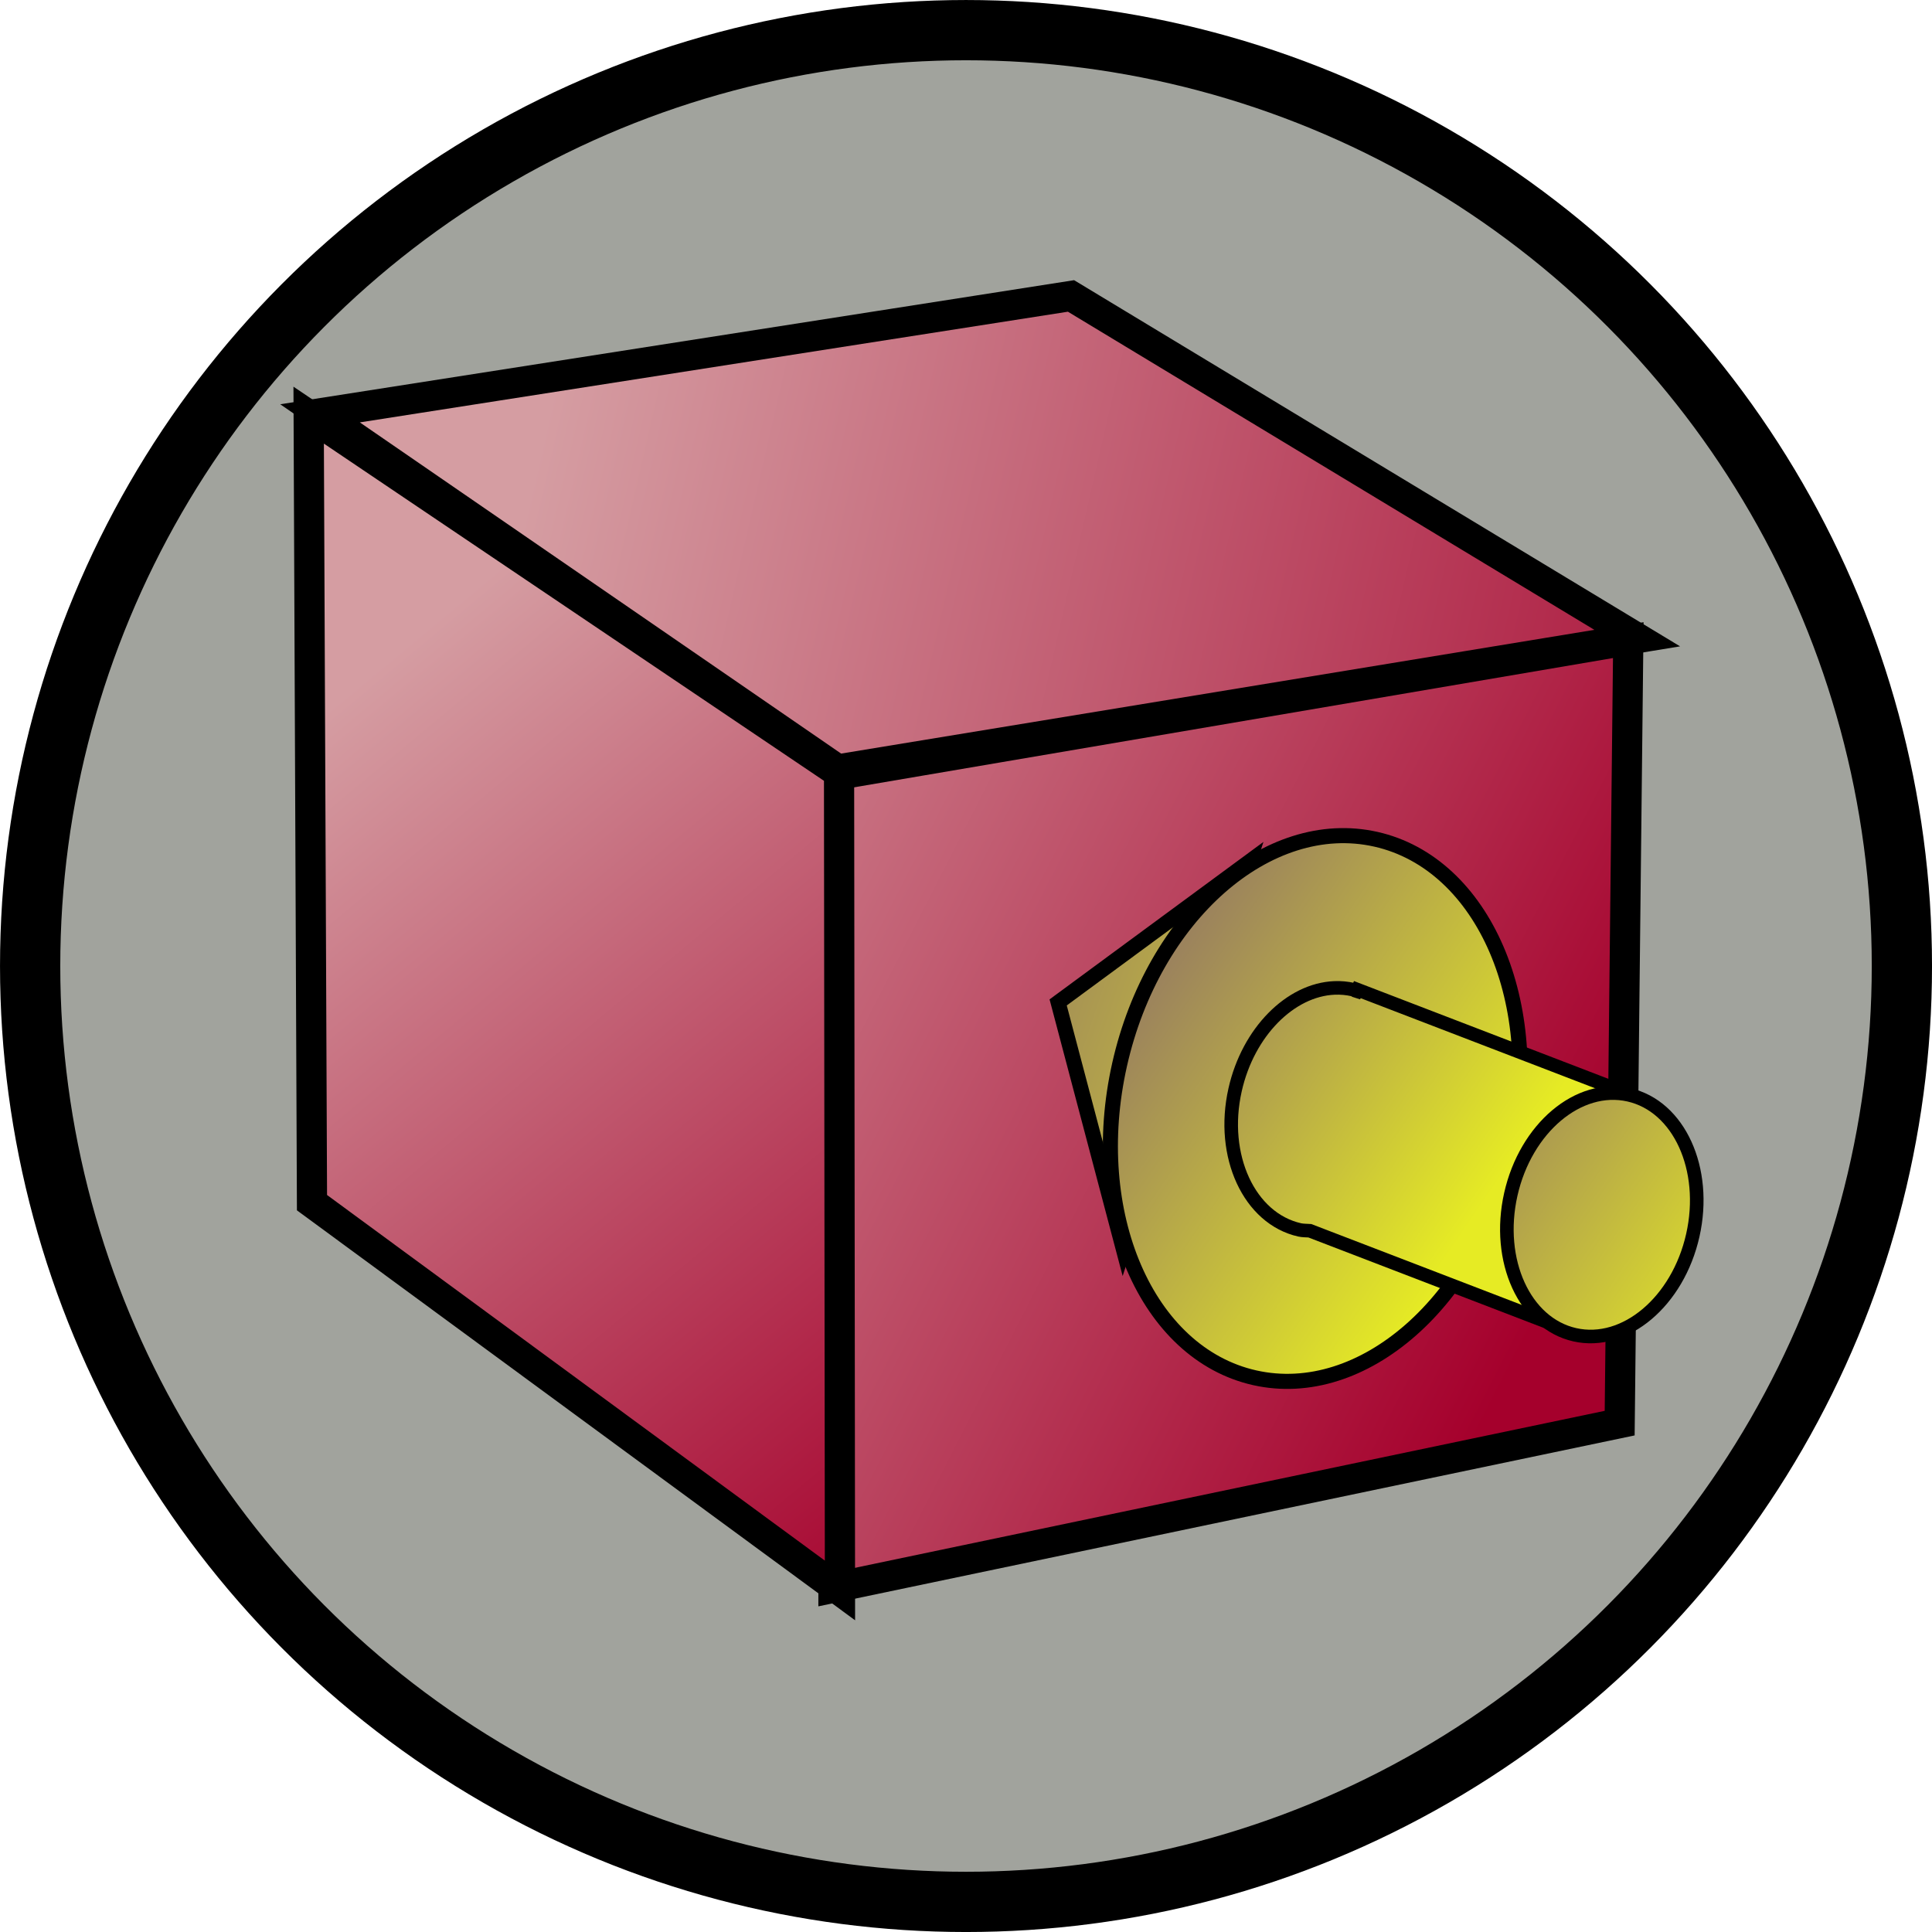<?xml version="1.0" encoding="UTF-8" standalone="no"?>
<!-- Created with Inkscape (http://www.inkscape.org/) -->

<svg
   xmlns:dc="http://purl.org/dc/elements/1.1/"
   xmlns:cc="http://creativecommons.org/ns#"
   xmlns:rdf="http://www.w3.org/1999/02/22-rdf-syntax-ns#"
   xmlns:svg="http://www.w3.org/2000/svg"
   xmlns="http://www.w3.org/2000/svg"
   xmlns:xlink="http://www.w3.org/1999/xlink"
   xmlns:sodipodi="http://sodipodi.sourceforge.net/DTD/sodipodi-0.dtd"
   xmlns:inkscape="http://www.inkscape.org/namespaces/inkscape"
   width="68.267"
   height="68.267"
   id="svg5181"
   version="1.1"
   inkscape:version="0.92.1 r15371"
   sodipodi:docname="viewRightCurrent.svg">
  <defs
     id="defs5183">
    <linearGradient
       id="linearGradient3851">
      <stop
         style="stop-color:#e6eb24;stop-opacity:1;"
         offset="0"
         id="stop3853" />
      <stop
         style="stop-color:#9b825d;stop-opacity:1;"
         offset="1"
         id="stop3855" />
    </linearGradient>
    <linearGradient
       inkscape:collect="always"
       xlink:href="#linearGradient3851"
       id="linearGradient4780"
       gradientUnits="userSpaceOnUse"
       x1="41.787"
       y1="18.186"
       x2="29.208"
       y2="13.196"
       gradientTransform="matrix(1.067,0,0,1.067,12.326,-5.555)" />
    <linearGradient
       inkscape:collect="always"
       xlink:href="#linearGradient3851"
       id="linearGradient4784"
       gradientUnits="userSpaceOnUse"
       gradientTransform="matrix(-0.145,1.057,-1.057,-0.145,57.807,-17.213)"
       x1="38.59"
       y1="0.92"
       x2="35.578"
       y2="17.026" />
    <linearGradient
       inkscape:collect="always"
       xlink:href="#linearGradient3851"
       id="linearGradient4792"
       gradientUnits="userSpaceOnUse"
       x1="41.787"
       y1="18.186"
       x2="29.208"
       y2="13.196"
       gradientTransform="matrix(0.96,0,0,0.96,26.816,-2.423)" />
    <linearGradient
       inkscape:collect="always"
       xlink:href="#linearGradient3851"
       id="linearGradient4809"
       gradientUnits="userSpaceOnUse"
       gradientTransform="matrix(0.937,0.211,-0.211,0.937,16.957,-0.179)"
       x1="41.787"
       y1="18.186"
       x2="29.208"
       y2="13.196" />
    <linearGradient
       inkscape:collect="always"
       xlink:href="#linearGradient827"
       id="linearGradient4247-3"
       gradientUnits="userSpaceOnUse"
       gradientTransform="matrix(1.067,0,0,1.067,-3.92,-9.117)"
       x1="21.5"
       y1="17.857"
       x2="56.643"
       y2="35.857" />
    <linearGradient
       id="linearGradient827">
      <stop
         id="stop823"
         offset="0"
         style="stop-color:#d59da2;stop-opacity:1" />
      <stop
         id="stop825"
         offset="1"
         style="stop-color:#a5002c;stop-opacity:1" />
    </linearGradient>
    <linearGradient
       inkscape:collect="always"
       xlink:href="#linearGradient827"
       id="linearGradient4244-6"
       gradientUnits="userSpaceOnUse"
       gradientTransform="matrix(1.067,0,0,1.067,-1.259,-8.444)"
       x1="10.643"
       y1="19.286"
       x2="33.214"
       y2="46.429" />
    <linearGradient
       inkscape:collect="always"
       xlink:href="#linearGradient827"
       id="linearGradient4241-7"
       gradientUnits="userSpaceOnUse"
       gradientTransform="matrix(1.067,0,0,1.067,-3.166,-2.221)"
       x1="23.121"
       y1="-3.41"
       x2="68.993"
       y2="7.124" />
  </defs>
  <sodipodi:namedview
     id="base"
     pagecolor="#ffffff"
     bordercolor="#666666"
     borderopacity="1.0"
     inkscape:pageopacity="0.0"
     inkscape:pageshadow="2"
     inkscape:zoom="4.9497475"
     inkscape:cx="65.968538"
     inkscape:cy="29.343777"
     inkscape:current-layer="layer1"
     showgrid="true"
     inkscape:grid-bbox="true"
     inkscape:document-units="px"
     inkscape:window-width="1368"
     inkscape:window-height="683"
     inkscape:window-x="0"
     inkscape:window-y="0"
     inkscape:window-maximized="1" />
  <g
     id="layer1"
     inkscape:label="Layer 1"
     inkscape:groupmode="layer"
     transform="translate(0,17.067)">
    <g
       id="layer1-3"
       inkscape:label="Layer 1"
       transform="translate(-10.99,4.741)">
      <circle
         style="fill:#a1a39d;fill-opacity:1;stroke:#000000;stroke-width:2.129;stroke-miterlimit:4;stroke-dasharray:none;stroke-opacity:1"
         id="path3938"
         cx="45.124"
         cy="12.326"
         r="33.069" />
    </g>
    <g
       transform="translate(-0.914,-2.133)"
       id="g867">
      <path
         sodipodi:nodetypes="ccccc"
         inkscape:connector-curvature="0"
         id="path3022-5"
         d="M 30.365,41.169 58.145,35.352 58.449,7.685 30.41,12.461 Z"
         style="fill:url(#linearGradient4247-3);fill-opacity:1;stroke:#000000;stroke-width:1.067px;stroke-linecap:butt;stroke-linejoin:miter;stroke-opacity:1" />
      <path
         sodipodi:nodetypes="ccccc"
         inkscape:connector-curvature="0"
         id="path3024-3"
         d="M 30.562,12.372 11.821,-0.265 11.938,27.562 30.594,41.264 Z"
         style="fill:url(#linearGradient4244-6);fill-opacity:1;stroke:#000000;stroke-width:1.067px;stroke-linecap:butt;stroke-linejoin:miter;stroke-opacity:1" />
      <path
         sodipodi:nodetypes="ccccc"
         inkscape:connector-curvature="0"
         id="path3026-5"
         d="M 12.222,-0.329 38.758,-4.477 58.765,7.613 30.51,12.255 Z"
         style="fill:url(#linearGradient4241-7);fill-opacity:1;stroke:#000000;stroke-width:1.067px;stroke-linecap:butt;stroke-linejoin:miter;stroke-opacity:1" />
    </g>
    <path
       sodipodi:nodetypes="cccc"
       inkscape:connector-curvature="0"
       id="path4782"
       d="M 44.135,13.387 39.695,27.077 37.39,18.353 Z"
       style="fill:url(#linearGradient4784);fill-opacity:1;stroke:#000000;stroke-width:0.533;stroke-linecap:butt;stroke-linejoin:miter;stroke-miterlimit:4;stroke-dasharray:none;stroke-opacity:1" />
    <ellipse
       transform="rotate(12.683)"
       id="path4778"
       style="fill:url(#linearGradient4780);fill-opacity:1;stroke:#000000;stroke-width:0.533;stroke-miterlimit:4;stroke-dasharray:none;stroke-opacity:1"
       cx="50.193"
       cy="11.359"
       rx="7.086"
       ry="9.752" />
    <path
       style="fill:url(#linearGradient4809);fill-opacity:1;stroke:#000000;stroke-width:0.48;stroke-miterlimit:4;stroke-dasharray:none;stroke-opacity:1"
       d="m 47.152,17.841 c -1.554,0.065 -3.049,1.551 -3.51,3.6 -0.527,2.341 0.504,4.55 2.28,4.95 0.121,0.027 0.239,0.021 0.36,0.03 l 9.21,3.54 2.07,-8.37 -9.6,-3.69 -0.03,0.06 c -0.043,-0.012 -0.076,-0.05 -0.12,-0.06 -0.222,-0.05 -0.438,-0.069 -0.66,-0.06 z"
       id="path4794"
       inkscape:connector-curvature="0" />
    <ellipse
       style="fill:url(#linearGradient4792);fill-opacity:1;stroke:#000000;stroke-width:0.48;stroke-miterlimit:4;stroke-dasharray:none;stroke-opacity:1"
       id="path4790"
       transform="rotate(12.683)"
       cx="60.896"
       cy="12.8"
       rx="3.296"
       ry="4.345" />
  </g>
</svg>
